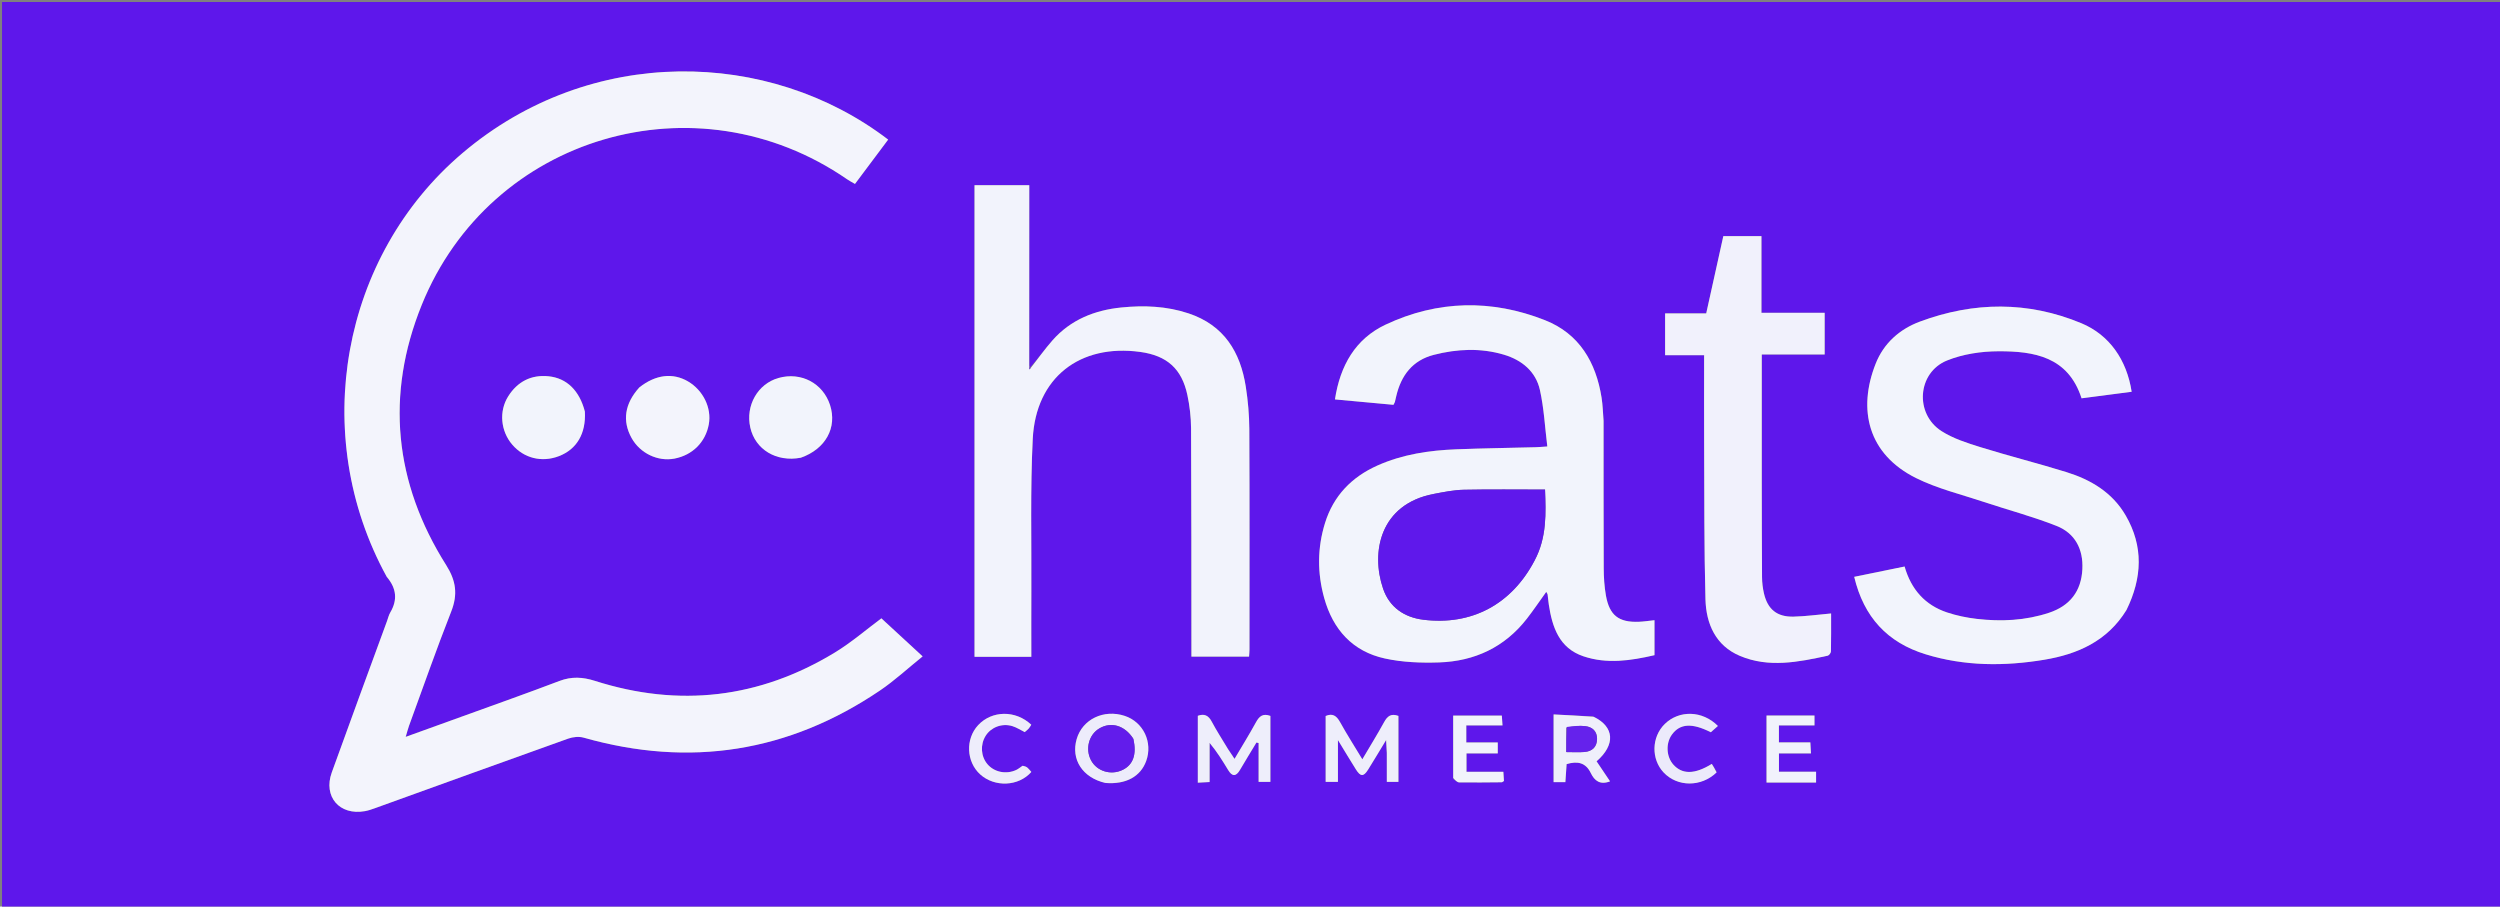 <svg version="1.1" id="Layer_1" xmlns="http://www.w3.org/2000/svg" xmlns:xlink="http://www.w3.org/1999/xlink" x="0px" y="0px"
	 width="100%" viewBox="0 0 1230 446" enable-background="new 0 0 1230 446" xml:space="preserve">
<rect x="0" y="0" width="1230" height="446" fill="#808080" stroke="none"/>
<path fill="#5E17EB" opacity="1" stroke="none" 
	d="
M793,447 
	C528.667,447 264.833,447 1,447 
	C1,298.333 1,149.667 1,1 
	C411,1 821,1 1231,1 
	C1231,149.667 1231,298.333 1231,447 
	C1085.167,447 939.333,447 793,447 
M506.83,180.835 
	C506.83,180.835 506.563,180.574 506.399,179.701 
	C506.399,150.24 506.399,120.78 506.399,91.104 
	C497.834,91.104 488.755,91.104 479.466,91.104 
	C479.466,168.594 479.466,245.802 479.466,323.159 
	C488.861,323.159 497.923,323.159 507.411,323.159 
	C507.411,312.17 507.364,301.533 507.42,290.898 
	C507.552,265.904 506.873,240.867 508.113,215.927 
	C509.61,185.833 531.212,169.049 561.008,173.15 
	C574.136,174.956 581.444,181.405 584.192,194.359 
	C585.324,199.7 585.974,205.245 586.003,210.702 
	C586.192,246.201 586.15,281.7 586.184,317.199 
	C586.186,319.131 586.184,321.062 586.184,323.063 
	C596.048,323.063 605.253,323.063 614.537,323.063 
	C614.624,321.624 614.736,320.633 614.736,319.643 
	C614.742,283.477 614.827,247.31 614.657,211.145 
	C614.624,204.177 614.006,197.149 612.931,190.262 
	C610.259,173.137 602.192,160.008 584.807,154.199 
	C573.984,150.583 562.841,150.164 551.692,151.286 
	C538.574,152.606 526.76,157.3 517.81,167.471 
	C513.998,171.803 510.651,176.544 506.83,180.835 
M190.448,284.076 
	C195.094,289.452 195.674,295.163 192.02,301.33 
	C191.269,302.596 190.944,304.116 190.431,305.521 
	C181.352,330.358 172.185,355.163 163.234,380.045 
	C158.943,391.975 167.053,401.316 179.519,399.085 
	C181.141,398.794 182.735,398.256 184.292,397.695 
	C216.05,386.241 247.786,374.725 279.585,363.384 
	C281.897,362.56 284.855,362.267 287.173,362.924 
	C339.388,377.733 388.03,370.11 432.96,339.712 
	C440.161,334.84 446.604,328.847 453.934,322.94 
	C446.521,316.104 439.937,310.033 433.641,304.228 
	C426.254,309.704 418.912,316.086 410.716,321.065 
	C373.579,343.626 334.102,348.187 292.699,334.99 
	C286.715,333.082 281.219,332.762 275.239,335.036 
	C259.384,341.064 243.384,346.709 227.437,352.493 
	C218.446,355.754 209.446,358.989 199.598,362.542 
	C200.338,360.063 200.715,358.51 201.261,357.019 
	C208.114,338.276 214.696,319.427 221.997,300.86 
	C225.307,292.441 224.387,285.757 219.504,278.022 
	C193.93,237.515 189.587,194.262 207.488,150.018 
	C241.24,66.594 342.668,37.05 416.804,88.215 
	C417.969,89.02 419.244,89.665 420.648,90.49 
	C426.256,82.998 431.614,75.84 436.969,68.686 
	C378.351,23.861 290.494,21.89 227.504,75.356 
	C167.987,125.876 151.82,213.778 190.448,284.076 
M788.945,206.609 
	C788.635,202.962 788.545,199.28 787.977,195.674 
	C785.233,178.264 777.03,164.235 760.233,157.578 
	C733.967,147.169 707.333,147.669 681.709,159.725 
	C666.848,166.716 659.347,179.869 656.796,196.509 
	C666.774,197.431 676.29,198.31 685.585,199.168 
	C686.008,198.321 686.212,198.039 686.294,197.724 
	C686.545,196.76 686.742,195.781 686.972,194.811 
	C689.381,184.65 695.002,177.263 705.431,174.581 
	C716.889,171.635 728.529,171.096 739.965,174.513 
	C748.758,177.141 755.62,182.767 757.651,191.914 
	C759.641,200.875 760.102,210.176 761.277,219.67 
	C758.411,219.856 756.953,220 755.492,220.038 
	C742.5,220.378 729.503,220.563 716.518,221.064 
	C703.14,221.58 689.987,223.537 677.642,229.069 
	C665.011,234.729 656.082,243.915 651.919,257.302 
	C648.111,269.55 648.081,281.93 651.509,294.238 
	C655.823,309.73 665.492,320.512 681.366,323.974 
	C689.998,325.856 699.154,326.204 708.029,325.908 
	C725.501,325.326 740.282,318.455 751.217,304.399 
	C754.508,300.169 757.506,295.712 760.753,291.201 
	C761.127,291.899 761.379,292.175 761.421,292.479 
	C761.643,294.127 761.758,295.789 762.009,297.432 
	C763.708,308.579 767.116,318.869 779.029,322.89 
	C790.58,326.79 802.257,325.069 814.007,322.344 
	C814.007,319.109 814.007,316.286 814.007,313.464 
	C814.007,310.718 814.007,307.972 814.007,305.144 
	C810.964,305.462 808.658,305.832 806.341,305.921 
	C796.429,306.305 791.833,302.775 790.107,292.971 
	C789.333,288.572 789.047,284.037 789.027,279.561 
	C788.922,255.569 788.971,231.575 788.945,206.609 
M1046.386,299.83 
	C1053.974,284.309 1054.676,268.797 1045.809,253.56 
	C1039.245,242.279 1028.692,236.004 1016.639,232.269 
	C1002.668,227.938 988.46,224.372 974.49,220.037 
	C967.876,217.985 961.013,215.801 955.252,212.126 
	C941.886,203.601 943.31,183.273 957.955,177.351 
	C965.74,174.202 974.738,172.853 983.197,172.822 
	C1000.749,172.756 1017.542,175.464 1024.127,195.966 
	C1032.368,194.89 1040.566,193.819 1048.772,192.748 
	C1046.373,177.144 1037.906,164.801 1024.008,159.021 
	C997.796,148.12 971.107,148.392 944.645,158.211 
	C934.654,161.919 926.804,168.838 922.803,178.992 
	C913.891,201.603 919.073,223.451 942.681,235.194 
	C953.141,240.397 964.808,243.202 975.983,246.929 
	C987.943,250.917 1000.198,254.13 1011.89,258.774 
	C1020.934,262.366 1025.024,270.217 1024.531,280.049 
	C1023.986,290.9 1018.402,298.071 1008.119,301.486 
	C996.528,305.336 984.589,305.89 972.577,304.496 
	C967.654,303.924 962.693,302.895 957.994,301.336 
	C947.136,297.734 940.274,289.999 937.06,278.73 
	C928.588,280.465 920.547,282.112 912.27,283.807 
	C917,303.659 928.634,316.135 947.399,321.908 
	C966.611,327.818 986.259,327.84 1005.779,324.594 
	C1022.075,321.884 1036.805,315.499 1046.386,299.83 
M866.785,236.5 
	C866.785,215.933 866.785,195.365 866.785,174.413 
	C877.602,174.413 887.56,174.413 897.731,174.413 
	C897.731,167.465 897.731,160.915 897.731,153.897 
	C887.366,153.897 877.284,153.897 866.632,153.897 
	C866.632,141.043 866.632,128.649 866.632,116.191 
	C860.094,116.191 854.142,116.191 847.872,116.191 
	C845.089,128.758 842.333,141.205 839.46,154.176 
	C832.51,154.176 825.783,154.176 819.231,154.176 
	C819.231,161.216 819.231,167.646 819.231,174.769 
	C825.741,174.769 831.963,174.769 838.427,174.769 
	C838.427,189.956 838.37,204.439 838.44,218.921 
	C838.562,244.238 838.402,269.565 839.088,294.868 
	C839.415,306.914 844.071,317.645 856.026,322.691 
	C870.242,328.691 884.825,325.738 899.212,322.604 
	C899.896,322.455 900.811,321.231 900.827,320.491 
	C900.956,314.235 900.9,307.975 900.9,301.825 
	C894.306,302.411 888.362,303.254 882.401,303.392 
	C874.271,303.581 869.655,299.775 867.848,291.885 
	C867.258,289.311 866.94,286.619 866.921,283.978 
	C866.806,268.486 866.817,252.993 866.785,236.5 
M394.38,225.1 
	C406.245,220.876 411.957,210.336 408.375,199.274 
	C404.889,188.51 394.056,182.839 382.982,185.983 
	C372.795,188.875 366.729,199.544 369.142,210.325 
	C371.562,221.134 381.935,227.49 394.38,225.1 
M287.697,202.139 
	C285.098,192.216 278.902,186.037 269.87,185.13 
	C261.351,184.274 254.599,187.753 250.036,194.998 
	C245.407,202.349 246.313,212.046 251.977,218.696 
	C257.751,225.477 266.593,227.665 275.034,224.402 
	C283.752,221.032 288.345,213.339 287.697,202.139 
M314.333,190.83 
	C307.31,198.603 306.079,207.124 310.764,215.54 
	C314.933,223.027 323.671,227.204 331.86,225.624 
	C340.745,223.91 347.134,217.519 348.73,208.75 
	C350.193,200.71 345.961,192.01 338.459,187.636 
	C331.027,183.303 322.557,184.269 314.333,190.83 
M604.067,368.341 
	C601.412,363.914 598.579,359.583 596.166,355.029 
	C594.549,351.976 592.518,351.013 589.327,352.172 
	C589.327,363.111 589.327,373.986 589.327,385.067 
	C591.319,384.963 592.926,384.879 595.118,384.764 
	C595.118,378.156 595.118,371.819 595.118,365.483 
	C598.755,369.852 601.525,374.355 604.265,378.875 
	C606.254,382.154 608.107,382.133 610.058,378.807 
	C612.712,374.285 615.46,369.819 618.168,365.328 
	C618.524,365.409 618.879,365.49 619.235,365.571 
	C619.235,371.93 619.235,378.29 619.235,384.681 
	C621.613,384.681 623.342,384.681 625.027,384.681 
	C625.027,373.585 625.027,362.824 625.027,352.23 
	C621.345,350.856 619.556,352.422 617.976,355.3 
	C614.701,361.266 611.111,367.058 607.393,373.36 
	C606.244,371.661 605.335,370.316 604.067,368.341 
M682.319,370.793 
	C682.319,375.416 682.319,380.038 682.319,384.663 
	C684.644,384.663 686.364,384.663 688.022,384.663 
	C688.022,373.559 688.022,362.81 688.022,352.228 
	C684.336,350.859 682.551,352.43 680.974,355.303 
	C677.7,361.267 674.113,367.059 670.266,373.58 
	C666.395,367.167 662.651,361.316 659.292,355.252 
	C657.553,352.114 655.581,350.814 652.225,352.276 
	C652.225,363.149 652.225,373.909 652.225,384.663 
	C654.217,384.663 655.931,384.663 658.262,384.663 
	C658.262,378.038 658.262,371.749 658.262,364.103 
	C661.741,369.797 664.384,374.217 667.124,378.578 
	C669.397,382.196 670.876,382.212 673.107,378.644 
	C675.866,374.231 678.528,369.757 681.968,364.097 
	C682.145,367.04 682.231,368.466 682.319,370.793 
M544.165,385.261 
	C553.926,386.034 561.14,382.075 563.921,374.419 
	C567.262,365.216 562.531,355.25 553.384,352.224 
	C543.064,348.808 532.544,353.876 529.72,363.624 
	C526.832,373.591 532.535,382.581 544.165,385.261 
M783.665,352.481 
	C777.253,352.156 770.84,351.83 764.371,351.502 
	C764.371,363.124 764.371,373.889 764.371,384.811 
	C766.428,384.811 768.206,384.811 770.16,384.811 
	C770.375,381.702 770.578,378.778 770.774,375.949 
	C776.217,374.3 780.205,375.235 782.686,380.369 
	C784.513,384.149 787.251,386.304 792.141,384.423 
	C789.873,381.047 787.687,377.792 785.517,374.562 
	C794.884,366.441 794.37,357.574 783.665,352.481 
M714.99,383.238 
	C715.947,383.826 716.897,384.909 717.864,384.924 
	C724.852,385.036 731.843,384.938 738.833,384.877 
	C739.115,384.874 739.394,384.57 739.944,384.248 
	C739.861,382.982 739.77,381.585 739.648,379.72 
	C733.406,379.72 727.489,379.72 721.509,379.72 
	C721.509,376.509 721.509,373.8 721.509,370.681 
	C726.836,370.681 731.786,370.681 736.896,370.681 
	C736.896,368.827 736.896,367.392 736.896,365.307 
	C731.596,365.307 726.536,365.307 721.414,365.307 
	C721.414,362.242 721.414,359.831 721.414,356.888 
	C727.426,356.888 733.17,356.888 739.232,356.888 
	C739.096,354.925 739,353.524 738.9,352.087 
	C730.8,352.087 723.076,352.087 714.969,352.087 
	C714.969,362.365 714.969,372.322 714.99,383.238 
M884.44,385.009 
	C887.392,385.009 890.344,385.009 893.508,385.009 
	C893.508,383.123 893.508,381.74 893.508,379.688 
	C887.227,379.688 881.194,379.688 875.246,379.688 
	C875.246,376.415 875.246,373.822 875.246,370.684 
	C880.575,370.684 885.632,370.684 890.993,370.684 
	C890.88,368.694 890.799,367.279 890.685,365.275 
	C885.333,365.275 880.285,365.275 875.225,365.275 
	C875.225,362.244 875.225,359.826 875.225,356.911 
	C881.206,356.911 886.939,356.911 892.722,356.911 
	C892.722,354.992 892.722,353.593 892.722,352.032 
	C884.723,352.032 876.999,352.032 869.135,352.032 
	C869.135,363.126 869.135,373.944 869.135,385.009 
	C874.184,385.009 878.822,385.009 884.44,385.009 
M844.605,379.71 
	C843.742,378.316 842.88,376.922 842.211,375.841 
	C833.644,381.132 827.628,380.99 823.321,376.229 
	C819.801,372.339 819.469,365.696 822.579,361.422 
	C826.527,355.997 832.413,355.564 841.722,360.268 
	C842.809,359.304 844.01,358.238 845.209,357.175 
	C837.578,349.493 826.142,349.313 819.091,356.18 
	C812.537,362.564 812.278,373.476 818.524,380.082 
	C825.268,387.213 836.99,387.349 844.605,379.71 
M502.862,376.929 
	C501.897,377.571 500.996,378.349 499.957,378.83 
	C495.018,381.117 489.173,379.91 485.844,376 
	C482.574,372.16 482.197,366.43 484.927,362.036 
	C487.541,357.827 492.932,355.715 498.03,357.235 
	C500.173,357.874 502.117,359.185 504.171,360.201 
	C504.93,359.527 505.605,359.032 506.146,358.419 
	C506.644,357.853 506.999,357.16 507.384,356.573 
	C499.713,349.307 488.04,349.492 481.26,356.756 
	C474.931,363.537 475.385,374.787 482.239,380.986 
	C489.352,387.42 501.117,386.967 507.418,379.799 
	C506.81,379.116 506.245,378.322 505.522,377.718 
	C504.916,377.212 504.126,376.926 502.862,376.929 
z"/>
<path fill="#F3F4FC" opacity="1" stroke="none" 
	d="
M190.258,283.761 
	C151.82,213.778 167.987,125.876 227.504,75.356 
	C290.494,21.89 378.351,23.861 436.969,68.686 
	C431.614,75.84 426.256,82.998 420.648,90.49 
	C419.244,89.665 417.969,89.02 416.804,88.215 
	C342.668,37.05 241.24,66.594 207.488,150.018 
	C189.587,194.262 193.93,237.515 219.504,278.022 
	C224.387,285.757 225.307,292.441 221.997,300.86 
	C214.696,319.427 208.114,338.276 201.261,357.019 
	C200.715,358.51 200.338,360.063 199.598,362.542 
	C209.446,358.989 218.446,355.754 227.437,352.493 
	C243.384,346.709 259.384,341.064 275.239,335.036 
	C281.219,332.762 286.715,333.082 292.699,334.99 
	C334.102,348.187 373.579,343.626 410.716,321.065 
	C418.912,316.086 426.254,309.704 433.641,304.228 
	C439.937,310.033 446.521,316.104 453.934,322.94 
	C446.604,328.847 440.161,334.84 432.96,339.712 
	C388.03,370.11 339.388,377.733 287.173,362.924 
	C284.855,362.267 281.897,362.56 279.585,363.384 
	C247.786,374.725 216.05,386.241 184.292,397.695 
	C182.735,398.256 181.141,398.794 179.519,399.085 
	C167.053,401.316 158.943,391.975 163.234,380.045 
	C172.185,355.163 181.352,330.358 190.431,305.521 
	C190.944,304.116 191.269,302.596 192.02,301.33 
	C195.674,295.163 195.094,289.452 190.258,283.761 
z"/>
<path fill="#F2F4FC" opacity="1" stroke="none" 
	d="
M788.956,207.096 
	C788.971,231.575 788.922,255.569 789.027,279.561 
	C789.047,284.037 789.333,288.572 790.107,292.971 
	C791.833,302.775 796.429,306.305 806.341,305.921 
	C808.658,305.832 810.964,305.462 814.007,305.144 
	C814.007,307.972 814.007,310.718 814.007,313.464 
	C814.007,316.286 814.007,319.109 814.007,322.344 
	C802.257,325.069 790.58,326.79 779.029,322.89 
	C767.116,318.869 763.708,308.579 762.009,297.432 
	C761.758,295.789 761.643,294.127 761.421,292.479 
	C761.379,292.175 761.127,291.899 760.753,291.201 
	C757.506,295.712 754.508,300.169 751.217,304.399 
	C740.282,318.455 725.501,325.326 708.029,325.908 
	C699.154,326.204 689.998,325.856 681.366,323.974 
	C665.492,320.512 655.823,309.73 651.509,294.238 
	C648.081,281.93 648.111,269.55 651.919,257.302 
	C656.082,243.915 665.011,234.729 677.642,229.069 
	C689.987,223.537 703.14,221.58 716.518,221.064 
	C729.503,220.563 742.5,220.378 755.492,220.038 
	C756.953,220 758.411,219.856 761.277,219.67 
	C760.102,210.176 759.641,200.875 757.651,191.914 
	C755.62,182.767 748.758,177.141 739.965,174.513 
	C728.529,171.096 716.889,171.635 705.431,174.581 
	C695.002,177.263 689.381,184.65 686.972,194.811 
	C686.742,195.781 686.545,196.76 686.294,197.724 
	C686.212,198.039 686.008,198.321 685.585,199.168 
	C676.29,198.31 666.774,197.431 656.796,196.509 
	C659.347,179.869 666.848,166.716 681.709,159.725 
	C707.333,147.669 733.967,147.169 760.233,157.578 
	C777.03,164.235 785.233,178.264 787.977,195.674 
	C788.545,199.28 788.635,202.962 788.956,207.096 
M755.108,275.553 
	C761.123,264.345 760.582,252.309 760.16,240.859 
	C746.445,240.859 733.316,240.67 720.197,240.957 
	C715.246,241.065 710.282,242.081 705.388,243.016 
	C678.925,248.071 674.351,271.723 680.478,289.621 
	C683.612,298.776 690.865,303.749 700.337,304.916 
	C724.03,307.836 743.704,297.372 755.108,275.553 
z"/>
<path fill="#F2F3FC" opacity="1" stroke="none" 
	d="
M507.093,181.099 
	C510.651,176.544 513.998,171.803 517.81,167.471 
	C526.76,157.3 538.574,152.606 551.692,151.286 
	C562.841,150.164 573.984,150.583 584.807,154.199 
	C602.192,160.008 610.259,173.137 612.931,190.262 
	C614.006,197.149 614.624,204.177 614.657,211.145 
	C614.827,247.31 614.742,283.477 614.736,319.643 
	C614.736,320.633 614.624,321.624 614.537,323.063 
	C605.253,323.063 596.048,323.063 586.184,323.063 
	C586.184,321.062 586.186,319.131 586.184,317.199 
	C586.15,281.7 586.192,246.201 586.003,210.702 
	C585.974,205.245 585.324,199.7 584.192,194.359 
	C581.444,181.405 574.136,174.956 561.008,173.15 
	C531.212,169.049 509.61,185.833 508.113,215.927 
	C506.873,240.867 507.552,265.904 507.42,290.898 
	C507.364,301.533 507.411,312.17 507.411,323.159 
	C497.923,323.159 488.861,323.159 479.466,323.159 
	C479.466,245.802 479.466,168.594 479.466,91.104 
	C488.755,91.104 497.834,91.104 506.399,91.104 
	C506.399,120.78 506.399,150.24 506.358,180.328 
	C506.405,181.224 506.493,181.492 506.581,181.76 
	C506.752,181.54 506.923,181.32 507.093,181.099 
z"/>
<path fill="#F2F4FC" opacity="1" stroke="none" 
	d="
M1046.207,300.151 
	C1036.805,315.499 1022.075,321.884 1005.779,324.594 
	C986.259,327.84 966.611,327.818 947.399,321.908 
	C928.634,316.135 917,303.659 912.27,283.807 
	C920.547,282.112 928.588,280.465 937.06,278.73 
	C940.274,289.999 947.136,297.734 957.994,301.336 
	C962.693,302.895 967.654,303.924 972.577,304.496 
	C984.589,305.89 996.528,305.336 1008.119,301.486 
	C1018.402,298.071 1023.986,290.9 1024.531,280.049 
	C1025.024,270.217 1020.934,262.366 1011.89,258.774 
	C1000.198,254.13 987.943,250.917 975.983,246.929 
	C964.808,243.202 953.141,240.397 942.681,235.194 
	C919.073,223.451 913.891,201.603 922.803,178.992 
	C926.804,168.838 934.654,161.919 944.645,158.211 
	C971.107,148.392 997.796,148.12 1024.008,159.021 
	C1037.906,164.801 1046.373,177.144 1048.772,192.748 
	C1040.566,193.819 1032.368,194.89 1024.127,195.966 
	C1017.542,175.464 1000.749,172.756 983.197,172.822 
	C974.738,172.853 965.74,174.202 957.955,177.351 
	C943.31,183.273 941.886,203.601 955.252,212.126 
	C961.013,215.801 967.876,217.985 974.49,220.037 
	C988.46,224.372 1002.668,227.938 1016.639,232.269 
	C1028.692,236.004 1039.245,242.279 1045.809,253.56 
	C1054.676,268.797 1053.974,284.309 1046.207,300.151 
z"/>
<path fill="#F1F1FC" opacity="1" stroke="none" 
	d="
M866.785,237 
	C866.817,252.993 866.806,268.486 866.921,283.978 
	C866.94,286.619 867.258,289.311 867.848,291.885 
	C869.655,299.775 874.271,303.581 882.401,303.392 
	C888.362,303.254 894.306,302.411 900.9,301.825 
	C900.9,307.975 900.956,314.235 900.827,320.491 
	C900.811,321.231 899.896,322.455 899.212,322.604 
	C884.825,325.738 870.242,328.691 856.026,322.691 
	C844.071,317.645 839.415,306.914 839.088,294.868 
	C838.402,269.565 838.562,244.238 838.44,218.921 
	C838.37,204.439 838.427,189.956 838.427,174.769 
	C831.963,174.769 825.741,174.769 819.231,174.769 
	C819.231,167.646 819.231,161.216 819.231,154.176 
	C825.783,154.176 832.51,154.176 839.46,154.176 
	C842.333,141.205 845.089,128.758 847.872,116.191 
	C854.142,116.191 860.094,116.191 866.632,116.191 
	C866.632,128.649 866.632,141.043 866.632,153.897 
	C877.284,153.897 887.366,153.897 897.731,153.897 
	C897.731,160.915 897.731,167.465 897.731,174.413 
	C887.56,174.413 877.602,174.413 866.785,174.413 
	C866.785,195.365 866.785,215.933 866.785,237 
z"/>
<path fill="#F2F4FC" opacity="1" stroke="none" 
	d="
M393.981,225.2 
	C381.935,227.49 371.562,221.134 369.142,210.325 
	C366.729,199.544 372.795,188.875 382.982,185.983 
	C394.056,182.839 404.889,188.51 408.375,199.274 
	C411.957,210.336 406.245,220.876 393.981,225.2 
z"/>
<path fill="#F2F4FC" opacity="1" stroke="none" 
	d="
M287.764,202.555 
	C288.345,213.339 283.752,221.032 275.034,224.402 
	C266.593,227.665 257.751,225.477 251.977,218.696 
	C246.313,212.046 245.407,202.349 250.036,194.998 
	C254.599,187.753 261.351,184.274 269.87,185.13 
	C278.902,186.037 285.098,192.216 287.764,202.555 
z"/>
<path fill="#F3F4FC" opacity="1" stroke="none" 
	d="
M314.596,190.579 
	C322.557,184.269 331.027,183.303 338.459,187.636 
	C345.961,192.01 350.193,200.71 348.73,208.75 
	C347.134,217.519 340.745,223.91 331.86,225.624 
	C323.671,227.204 314.933,223.027 310.764,215.54 
	C306.079,207.124 307.31,198.603 314.596,190.579 
z"/>
<path fill="#EEEEFB" opacity="1" stroke="none" 
	d="
M604.246,368.656 
	C605.335,370.316 606.244,371.661 607.393,373.36 
	C611.111,367.058 614.701,361.266 617.976,355.3 
	C619.556,352.422 621.345,350.856 625.027,352.23 
	C625.027,362.824 625.027,373.585 625.027,384.681 
	C623.342,384.681 621.613,384.681 619.235,384.681 
	C619.235,378.29 619.235,371.93 619.235,365.571 
	C618.879,365.49 618.524,365.409 618.168,365.328 
	C615.46,369.819 612.712,374.285 610.058,378.807 
	C608.107,382.133 606.254,382.154 604.265,378.875 
	C601.525,374.355 598.755,369.852 595.118,365.483 
	C595.118,371.819 595.118,378.156 595.118,384.764 
	C592.926,384.879 591.319,384.963 589.327,385.067 
	C589.327,373.986 589.327,363.111 589.327,352.172 
	C592.518,351.013 594.549,351.976 596.166,355.029 
	C598.579,359.583 601.412,363.914 604.246,368.656 
z"/>
<path fill="#EEEEFB" opacity="1" stroke="none" 
	d="
M682.318,370.342 
	C682.231,368.466 682.145,367.04 681.968,364.097 
	C678.528,369.757 675.866,374.231 673.107,378.644 
	C670.876,382.212 669.397,382.196 667.124,378.578 
	C664.384,374.217 661.741,369.797 658.262,364.103 
	C658.262,371.749 658.262,378.038 658.262,384.663 
	C655.931,384.663 654.217,384.663 652.225,384.663 
	C652.225,373.909 652.225,363.149 652.225,352.276 
	C655.581,350.814 657.553,352.114 659.292,355.252 
	C662.651,361.316 666.395,367.167 670.266,373.58 
	C674.113,367.059 677.7,361.267 680.974,355.303 
	C682.551,352.43 684.336,350.859 688.022,352.228 
	C688.022,362.81 688.022,373.559 688.022,384.663 
	C686.364,384.663 684.644,384.663 682.319,384.663 
	C682.319,380.038 682.319,375.416 682.318,370.342 
z"/>
<path fill="#EDECFB" opacity="1" stroke="none" 
	d="
M543.766,385.198 
	C532.535,382.581 526.832,373.591 529.72,363.624 
	C532.544,353.876 543.064,348.808 553.384,352.224 
	C562.531,355.25 567.262,365.216 563.921,374.419 
	C561.14,382.075 553.926,386.034 543.766,385.198 
M557.503,363.256 
	C553.357,356.905 546.748,354.948 540.936,358.35 
	C535.704,361.413 533.837,368.471 536.786,374.045 
	C539.644,379.451 546.535,381.578 552.268,378.824 
	C557.467,376.327 559.372,371.238 557.503,363.256 
z"/>
<path fill="#EFEFFB" opacity="1" stroke="none" 
	d="
M784.036,352.634 
	C794.37,357.574 794.884,366.441 785.517,374.562 
	C787.687,377.792 789.873,381.047 792.141,384.423 
	C787.251,386.304 784.513,384.149 782.686,380.369 
	C780.205,375.235 776.217,374.3 770.774,375.949 
	C770.578,378.778 770.375,381.702 770.16,384.811 
	C768.206,384.811 766.428,384.811 764.371,384.811 
	C764.371,373.889 764.371,363.124 764.371,351.502 
	C770.84,351.83 777.253,352.156 784.036,352.634 
M770.578,358.053 
	C770.578,361.965 770.578,365.877 770.578,370.029 
	C773.931,370.029 776.747,370.208 779.531,369.986 
	C783.361,369.68 785.705,367.489 785.752,363.567 
	C785.796,359.839 783.477,357.662 779.968,357.255 
	C777.043,356.916 774.039,357.258 770.578,358.053 
z"/>
<path fill="#F2F3FC" opacity="1" stroke="none" 
	d="
M714.979,382.758 
	C714.969,372.322 714.969,362.365 714.969,352.087 
	C723.076,352.087 730.8,352.087 738.9,352.087 
	C739,353.524 739.096,354.925 739.232,356.888 
	C733.17,356.888 727.426,356.888 721.414,356.888 
	C721.414,359.831 721.414,362.242 721.414,365.307 
	C726.536,365.307 731.596,365.307 736.896,365.307 
	C736.896,367.392 736.896,368.827 736.896,370.681 
	C731.786,370.681 726.836,370.681 721.509,370.681 
	C721.509,373.8 721.509,376.509 721.509,379.72 
	C727.489,379.72 733.406,379.72 739.648,379.72 
	C739.77,381.585 739.861,382.982 739.944,384.248 
	C739.394,384.57 739.115,384.874 738.833,384.877 
	C731.843,384.938 724.852,385.036 717.864,384.924 
	C716.897,384.909 715.947,383.826 714.979,382.758 
z"/>
<path fill="#F1F2FC" opacity="1" stroke="none" 
	d="
M883.95,385.009 
	C878.822,385.009 874.184,385.009 869.135,385.009 
	C869.135,373.944 869.135,363.126 869.135,352.032 
	C876.999,352.032 884.723,352.032 892.722,352.032 
	C892.722,353.593 892.722,354.992 892.722,356.911 
	C886.939,356.911 881.206,356.911 875.225,356.911 
	C875.225,359.826 875.225,362.244 875.225,365.275 
	C880.285,365.275 885.333,365.275 890.685,365.275 
	C890.799,367.279 890.88,368.694 890.993,370.684 
	C885.632,370.684 880.575,370.684 875.246,370.684 
	C875.246,373.822 875.246,376.415 875.246,379.688 
	C881.194,379.688 887.227,379.688 893.508,379.688 
	C893.508,381.74 893.508,383.123 893.508,385.009 
	C890.344,385.009 887.392,385.009 883.95,385.009 
z"/>
<path fill="#ECEAFB" opacity="1" stroke="none" 
	d="
M844.565,380.047 
	C836.99,387.349 825.268,387.213 818.524,380.082 
	C812.278,373.476 812.537,362.564 819.091,356.18 
	C826.142,349.313 837.578,349.493 845.209,357.175 
	C844.01,358.238 842.809,359.304 841.722,360.268 
	C832.413,355.564 826.527,355.997 822.579,361.422 
	C819.469,365.696 819.801,372.339 823.321,376.229 
	C827.628,380.99 833.644,381.132 842.211,375.841 
	C842.88,376.922 843.742,378.316 844.565,380.047 
z"/>
<path fill="#EEEDFB" opacity="1" stroke="none" 
	d="
M503.14,376.736 
	C504.126,376.926 504.916,377.212 505.522,377.718 
	C506.245,378.322 506.81,379.116 507.418,379.799 
	C501.117,386.967 489.352,387.42 482.239,380.986 
	C475.385,374.787 474.931,363.537 481.26,356.756 
	C488.04,349.492 499.713,349.307 507.384,356.573 
	C506.999,357.16 506.644,357.853 506.146,358.419 
	C505.605,359.032 504.93,359.527 504.171,360.201 
	C502.117,359.185 500.173,357.874 498.03,357.235 
	C492.932,355.715 487.541,357.827 484.927,362.036 
	C482.197,366.43 482.574,372.16 485.844,376 
	C489.173,379.91 495.018,381.117 499.957,378.83 
	C500.996,378.349 501.897,377.571 503.14,376.736 
z"/>
<path fill="#5F18EB" opacity="1" stroke="none" 
	d="
M754.97,275.9 
	C743.704,297.372 724.03,307.836 700.337,304.916 
	C690.865,303.749 683.612,298.776 680.478,289.621 
	C674.351,271.723 678.925,248.071 705.388,243.016 
	C710.282,242.081 715.246,241.065 720.197,240.957 
	C733.316,240.67 746.445,240.859 760.16,240.859 
	C760.582,252.309 761.123,264.345 754.97,275.9 
z"/>
<path fill="#5E17EB" opacity="1" stroke="none" 
	d="
M506.962,180.967 
	C506.923,181.32 506.752,181.54 506.581,181.76 
	C506.493,181.492 506.405,181.224 506.44,180.765 
	C506.563,180.574 506.83,180.835 506.962,180.967 
z"/>
<path fill="#621CEB" opacity="1" stroke="none" 
	d="
M557.669,363.603 
	C559.372,371.238 557.467,376.327 552.268,378.824 
	C546.535,381.578 539.644,379.451 536.786,374.045 
	C533.837,368.471 535.704,361.413 540.936,358.35 
	C546.748,354.948 553.357,356.905 557.669,363.603 
z"/>
<path fill="#6522EC" opacity="1" stroke="none" 
	d="
M770.824,357.676 
	C774.039,357.258 777.043,356.916 779.968,357.255 
	C783.477,357.662 785.796,359.839 785.752,363.567 
	C785.705,367.489 783.361,369.68 779.531,369.986 
	C776.747,370.208 773.931,370.029 770.578,370.029 
	C770.578,365.877 770.578,361.965 770.824,357.676 
z"/>
</svg>